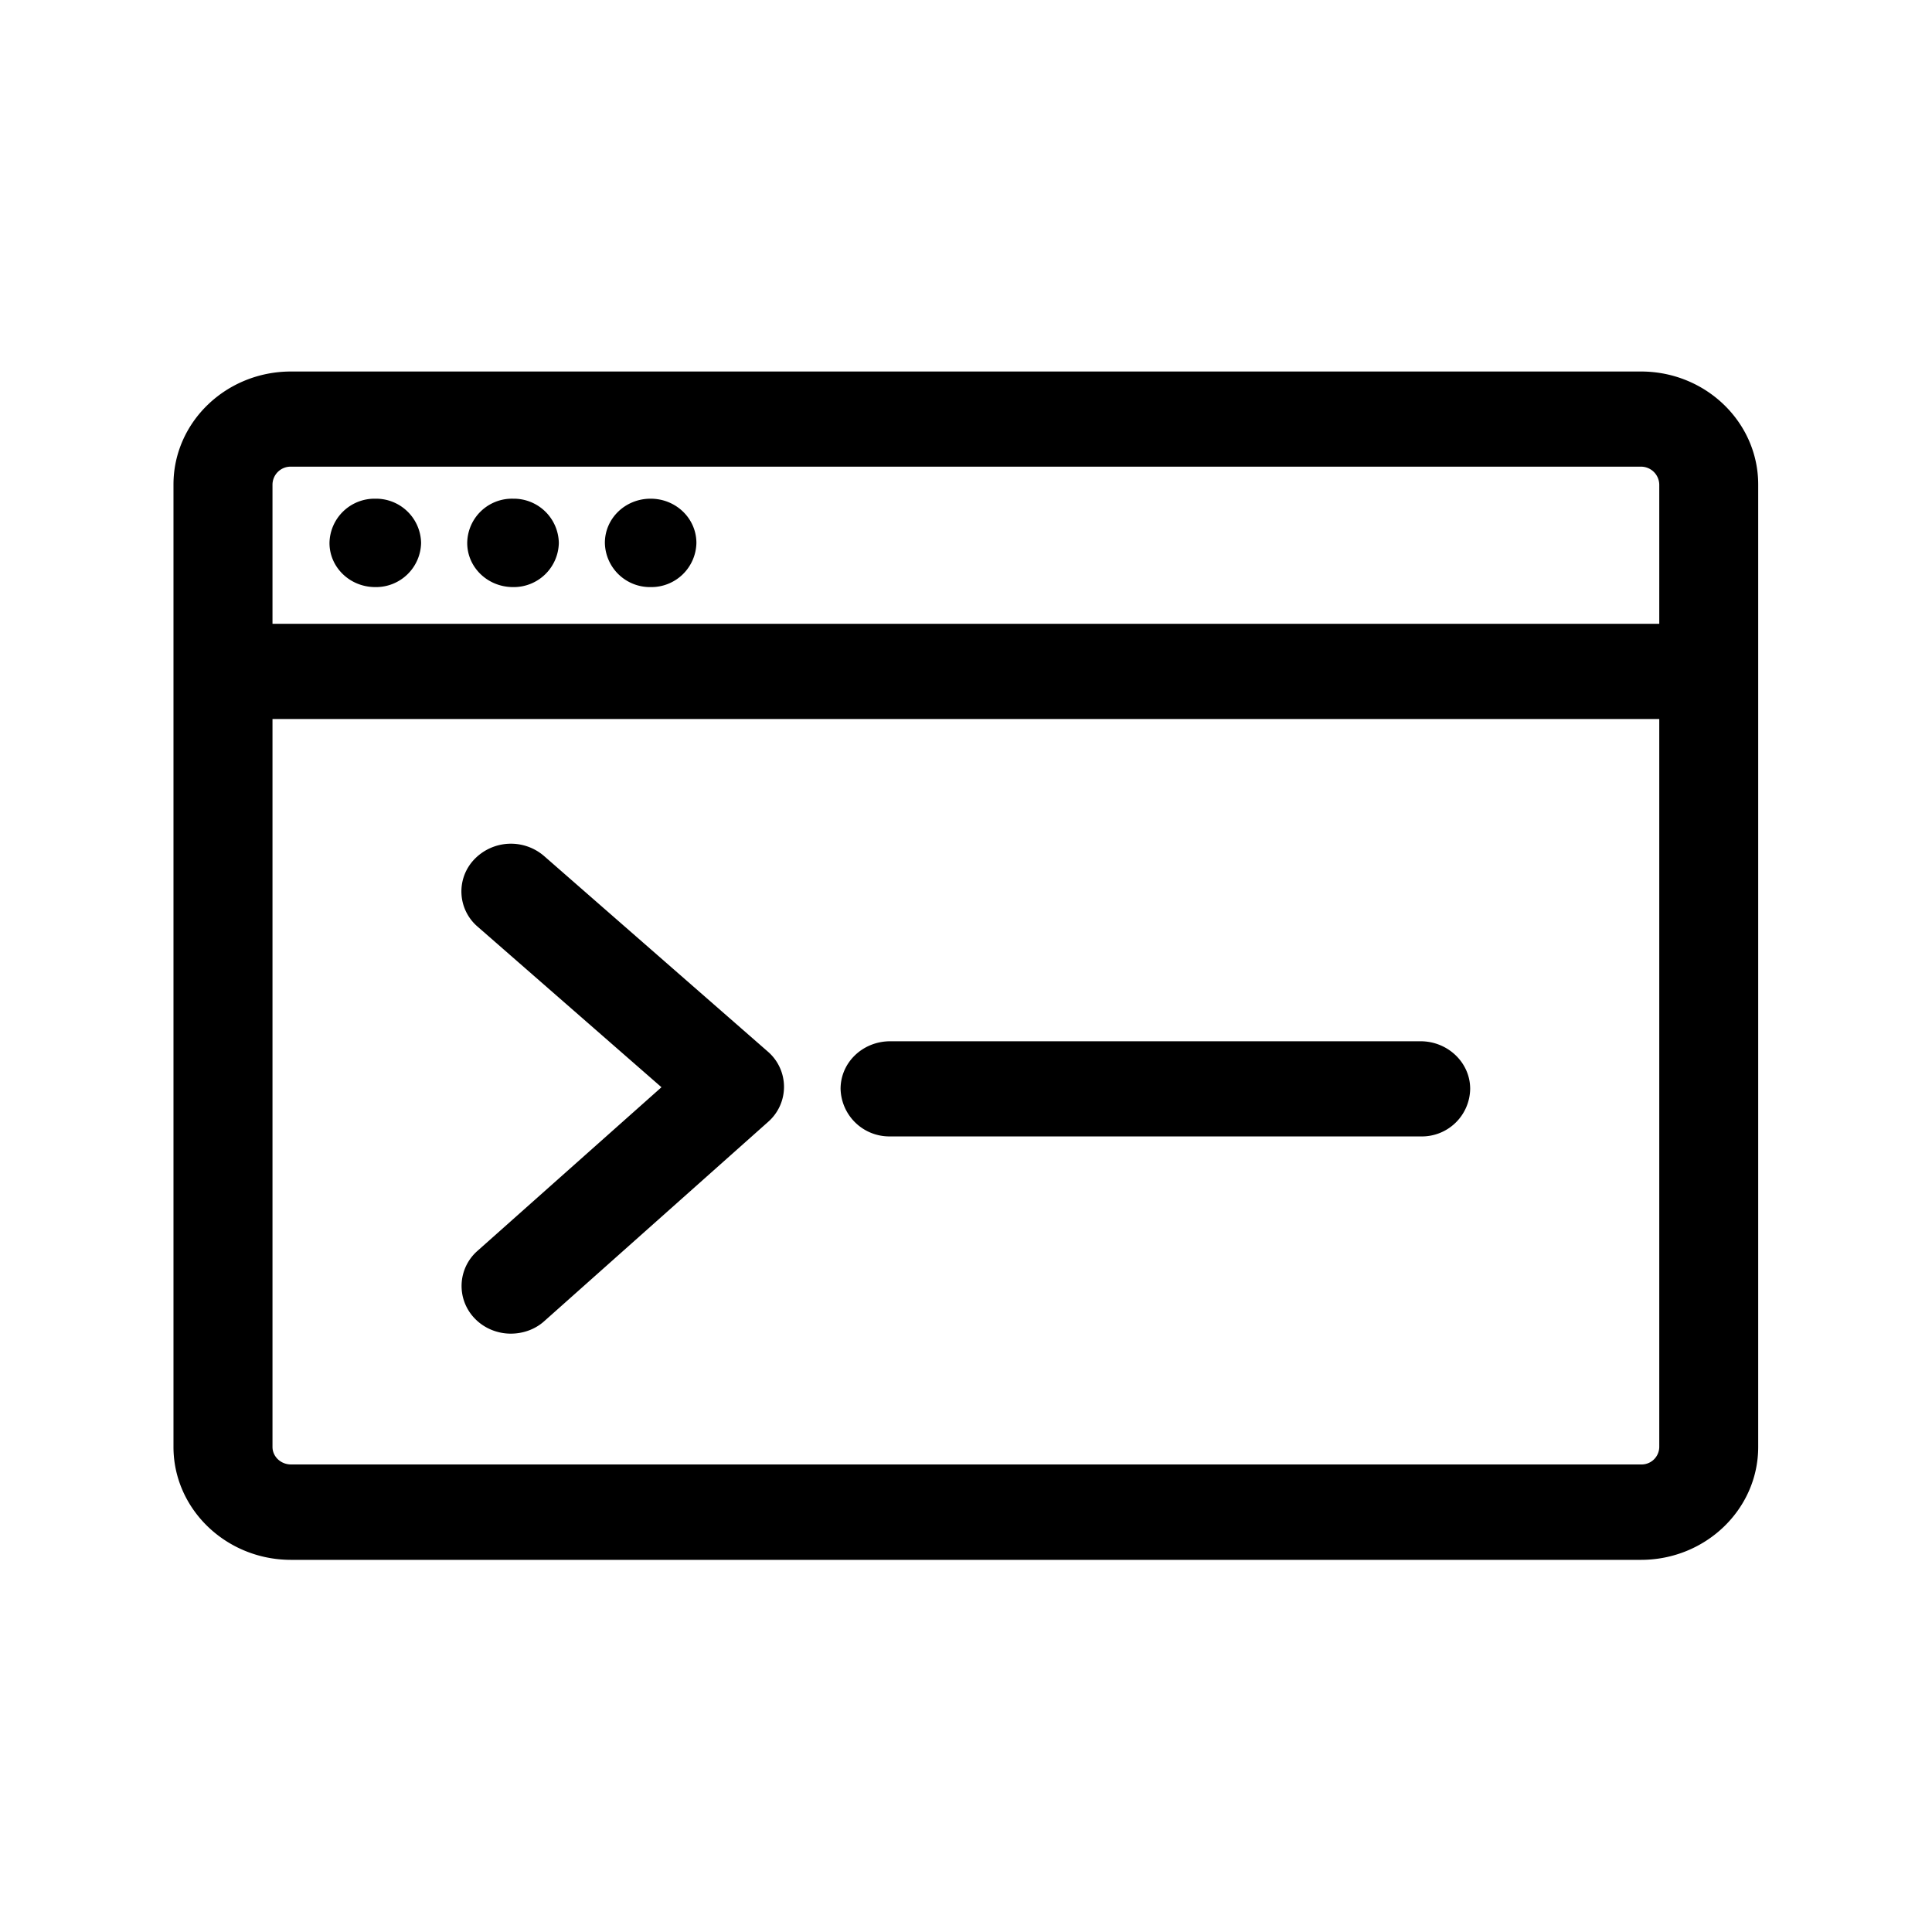 <svg xmlns="http://www.w3.org/2000/svg" width="24" height="24" fill="none"><path fill="#000" d="M20.385 4.615c.804 0 1.456.63 1.456 1.404v11.955c0 .776-.655 1.403-1.456 1.403H3.615c-.805 0-1.46-.63-1.46-1.403V6.019c0-.776.655-1.404 1.46-1.404zm.227 1.404a.227.227 0 0 0-.227-.222H3.615a.225.225 0 0 0-.23.222v1.73h17.227zm0 2.913H3.385v9.042c0 .12.103.218.23.218h16.77a.22.22 0 0 0 .227-.218zM5.93 15.54a.58.58 0 0 0-.034.837c.12.126.286.19.449.19.148 0 .3-.05.417-.156l2.779-2.474a.578.578 0 0 0-.003-.874L6.76 10.635a.63.63 0 0 0-.868.04.576.576 0 0 0 .042.837l2.283 1.994zm5.129-1.423a.606.606 0 0 1-.617-.591c0-.328.275-.591.617-.591h6.588c.339 0 .616.266.616.59a.6.6 0 0 1-.616.592zM6.942 6.744a.56.56 0 0 0-.568-.549.556.556 0 0 0-.57.55c0 .302.253.548.57.548a.56.56 0 0 0 .568-.549m1.14-.549c.317 0 .569.247.569.55a.56.56 0 0 1-.569.548.56.56 0 0 1-.568-.549c0-.305.254-.549.568-.549m-2.851.55a.56.56 0 0 0-.569-.55.56.56 0 0 0-.569.55c0 .302.253.548.569.548a.56.56 0 0 0 .569-.549"/></svg>